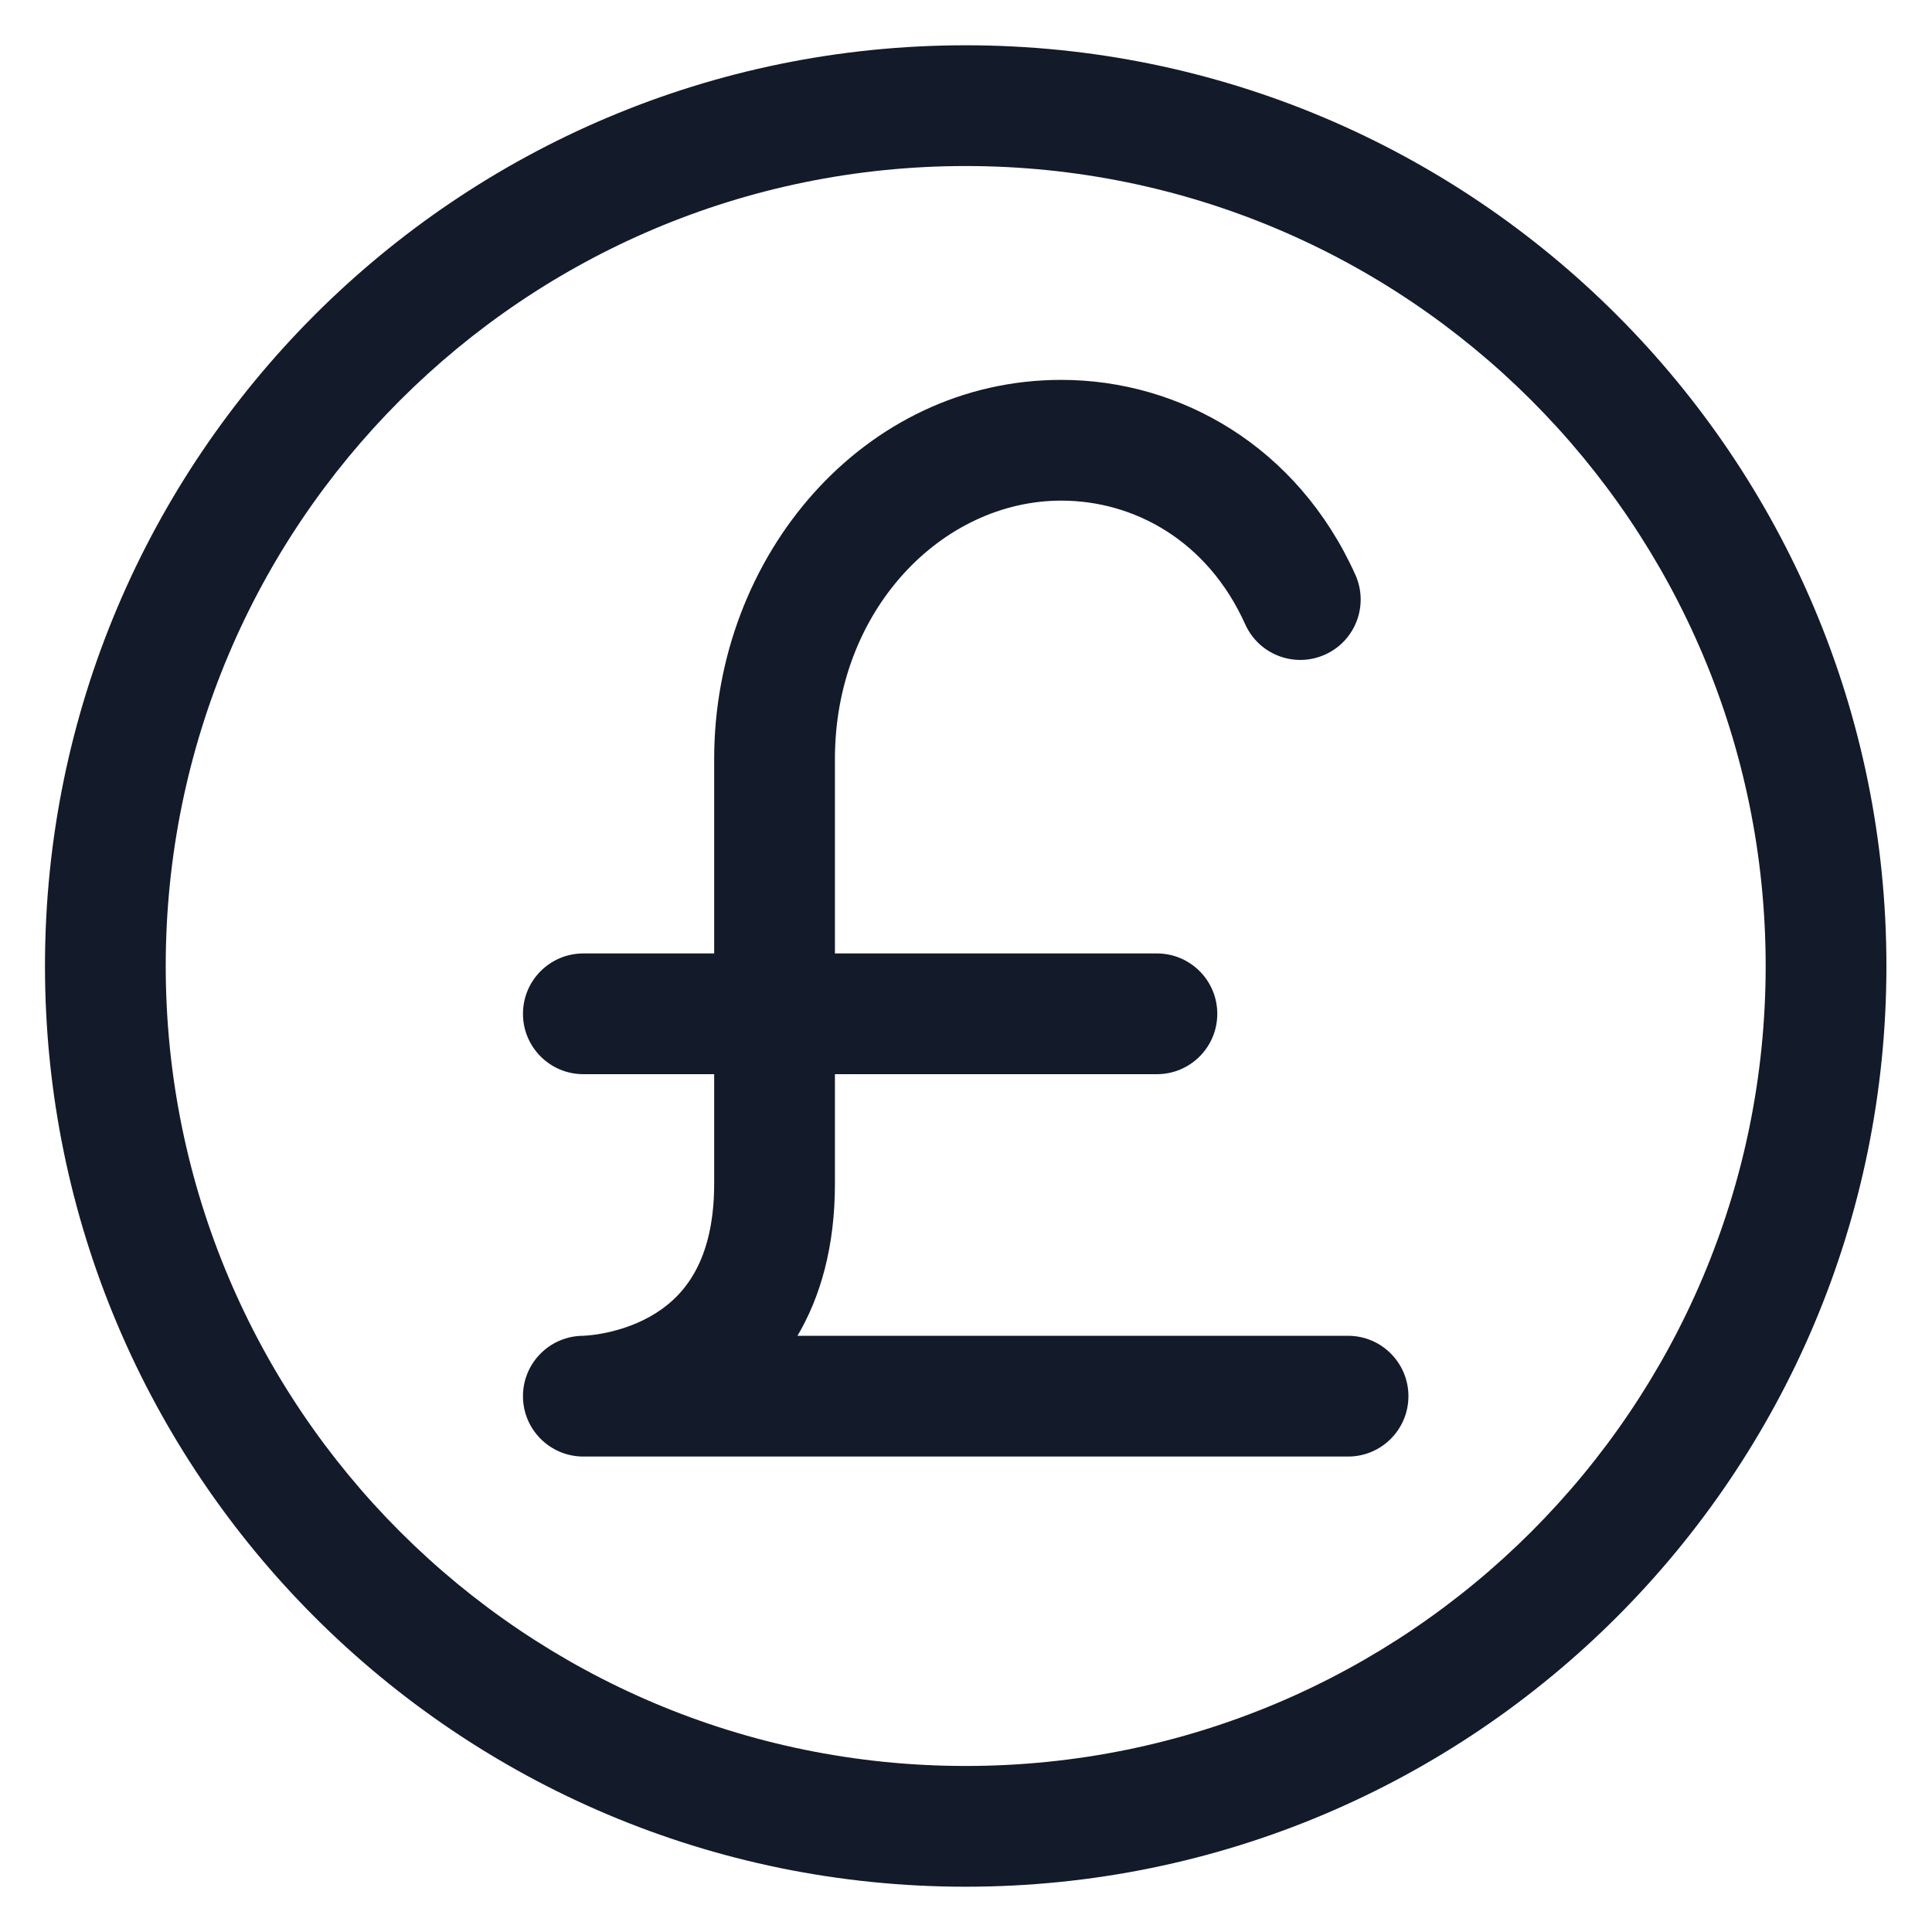 <svg width="32" height="32" viewBox="0 0 32 32" fill="none" xmlns="http://www.w3.org/2000/svg">
<path d="M20.625 10.341C20.852 10.845 21.444 11.069 21.947 10.842C22.451 10.616 22.675 10.024 22.449 9.52L20.625 10.341ZM9.662 22.125C9.11 22.125 8.662 22.573 8.662 23.125C8.662 23.677 9.11 24.125 9.662 24.125V22.125ZM22.328 24.125C22.881 24.125 23.328 23.677 23.328 23.125C23.328 22.573 22.881 22.125 22.328 22.125V24.125ZM9.662 15.792C9.11 15.792 8.662 16.239 8.662 16.792C8.662 17.344 9.11 17.792 9.662 17.792V15.792ZM19.162 17.792C19.714 17.792 20.162 17.344 20.162 16.792C20.162 16.239 19.714 15.792 19.162 15.792V17.792ZM29.245 16C29.245 23.318 23.313 29.25 15.995 29.25V31.25C24.418 31.25 31.245 24.422 31.245 16H29.245ZM15.995 29.25C8.677 29.25 2.745 23.318 2.745 16H0.745C0.745 24.422 7.573 31.25 15.995 31.25V29.25ZM2.745 16C2.745 8.682 8.677 2.75 15.995 2.75V0.75C7.573 0.75 0.745 7.578 0.745 16H2.745ZM15.995 2.75C23.313 2.75 29.245 8.682 29.245 16H31.245C31.245 7.578 24.418 0.75 15.995 0.75V2.75ZM13.829 12.569C13.829 10.105 15.604 8.292 17.578 8.292V6.292C14.306 6.292 11.829 9.204 11.829 12.569H13.829ZM17.578 8.292C18.782 8.292 20 8.952 20.625 10.341L22.449 9.52C21.49 7.39 19.542 6.292 17.578 6.292V8.292ZM11.829 12.569V16.792H13.829V12.569H11.829ZM11.829 16.792V19.607H13.829V16.792H11.829ZM11.829 19.607C11.829 20.331 11.667 20.808 11.476 21.126C11.284 21.446 11.029 21.661 10.759 21.811C10.484 21.964 10.198 22.045 9.974 22.087C9.865 22.107 9.776 22.117 9.719 22.121C9.69 22.123 9.67 22.125 9.66 22.125C9.655 22.125 9.653 22.125 9.653 22.125C9.653 22.125 9.654 22.125 9.655 22.125C9.656 22.125 9.657 22.125 9.658 22.125C9.659 22.125 9.659 22.125 9.66 22.125C9.66 22.125 9.661 22.125 9.661 22.125C9.661 22.125 9.662 22.125 9.662 23.125C9.662 24.125 9.662 24.125 9.663 24.125C9.663 24.125 9.664 24.125 9.664 24.125C9.665 24.125 9.666 24.125 9.667 24.125C9.669 24.125 9.671 24.125 9.673 24.125C9.677 24.125 9.683 24.125 9.689 24.125C9.701 24.125 9.716 24.124 9.734 24.123C9.771 24.122 9.819 24.12 9.877 24.115C9.993 24.106 10.152 24.088 10.339 24.053C10.709 23.985 11.215 23.846 11.731 23.559C12.253 23.269 12.789 22.825 13.191 22.155C13.594 21.484 13.829 20.641 13.829 19.607H11.829ZM9.662 24.125H22.328V22.125H9.662V24.125ZM9.662 17.792H12.829V15.792H9.662V17.792ZM12.829 17.792H19.162V15.792H12.829V17.792Z" fill="#131A29"/>
</svg>
